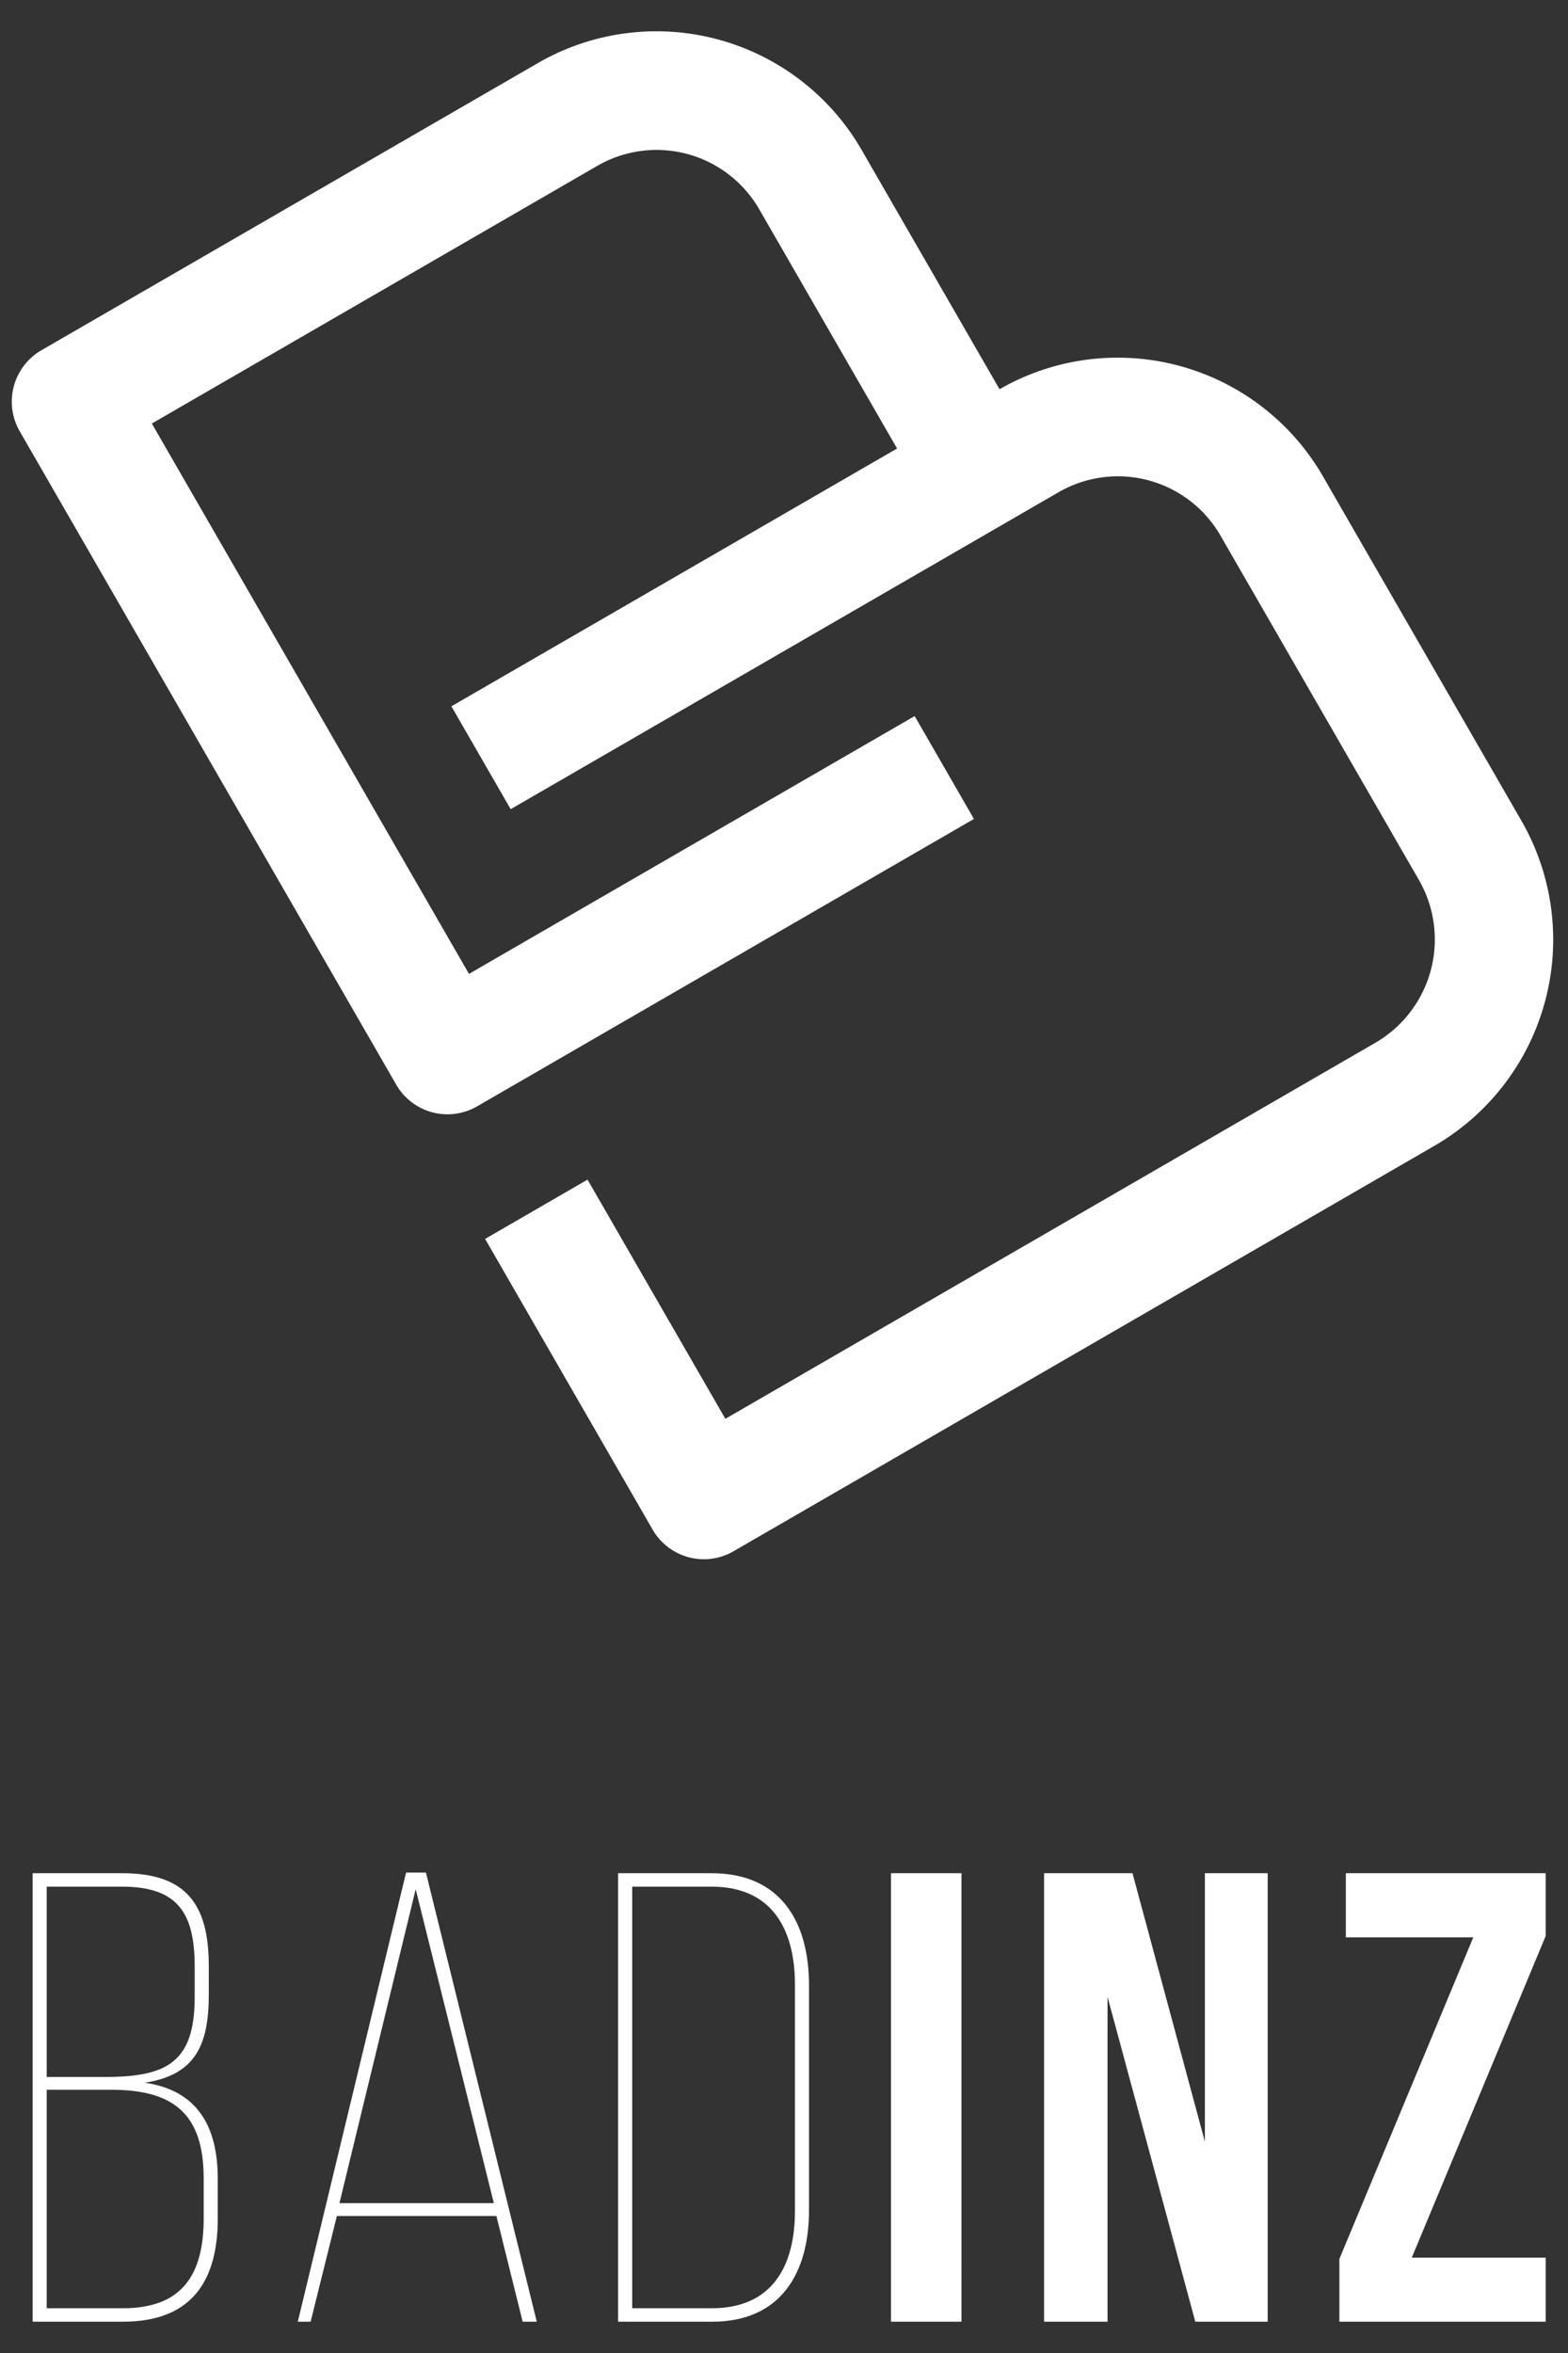 <svg xmlns="http://www.w3.org/2000/svg" width="300" height="450" viewBox="0 0 300 450">
  <rect x="0" y="0" width="300" height="450" fill="#333333" stroke="none"/>
<defs>
    <style>
      .cls-1 {
        fill: #fff;
        fill-rule: evenodd;
      }
    </style>
  </defs>
  <path class="cls-1" d="M191.237,74.438L164.868,28.7a45.331,45.331,0,0,0-61.887-16.678L7.909,66.991a11.356,11.356,0,0,0-4.13,15.5L75.8,207.423a11.32,11.32,0,0,0,15.472,4.169L186.34,156.62,175,136.946l-85.27,49.306L29.052,81l85.27-49.305a22.666,22.666,0,0,1,30.944,8.339l26.369,45.741L86.364,135.078l11.341,19.674,104.873-60.64a22.667,22.667,0,0,1,30.944,8.339l37.946,65.825a22.832,22.832,0,0,1-8.3,31.137L138.78,271.34,112.412,225.6l-19.6,11.334,32.04,55.578a11.32,11.32,0,0,0,15.472,4.17l134.194-77.594a45.571,45.571,0,0,0,16.557-62.146L253.125,91.117A45.332,45.332,0,0,0,191.237,74.438Z"/>
  <path id="BadINz" class="cls-1" d="M6.238,358.243v85.772H23.521c12.993,0,18.141-7.6,18.141-19.728v-7.6c0-9.925-3.8-16.909-13.973-18.379,9.683-1.471,12.257-7.23,12.257-16.787V376.01c0-11.518-4.045-17.767-16.547-17.767H6.238Zm2.7,38.965V360.816H23.4c10.787,0,13.851,5.269,13.851,15.317v5.759c0,12.5-5.271,15.316-17.16,15.316H8.935Zm0,44.234V399.659h12.38c11.767,0,17.651,4.533,17.651,16.909v7.719c0,10.783-4.168,17.155-15.444,17.155H8.935ZM94.976,423.8L100,444.015h2.7L81.493,358.121h-3.8L56.978,444.015h2.452L64.455,423.8H94.976ZM79.532,361.306l14.954,60.041H64.945Zm38.727-3.063v85.772h18.019c12.993,0,18.508-9.19,18.508-21.321V379.686c0-12.253-5.515-21.443-18.631-21.443h-17.9Zm2.7,83.2V360.816h15.2c11.4,0,15.935,7.965,15.935,18.747v43.254c0,10.66-4.413,18.625-15.935,18.625h-15.2Zm49.514,2.573h13.483V358.243H170.469v85.772Zm58.219,0h13.851V358.243H230.526v51.341l-13.851-51.341H199.76v85.772H211.9V381.892Zm28.8-85.772V370.5h24.392L256.26,432.007v12.008h39.469V431.762H270.111l25.618-61.511V358.243H257.486Z"/>
</svg>
